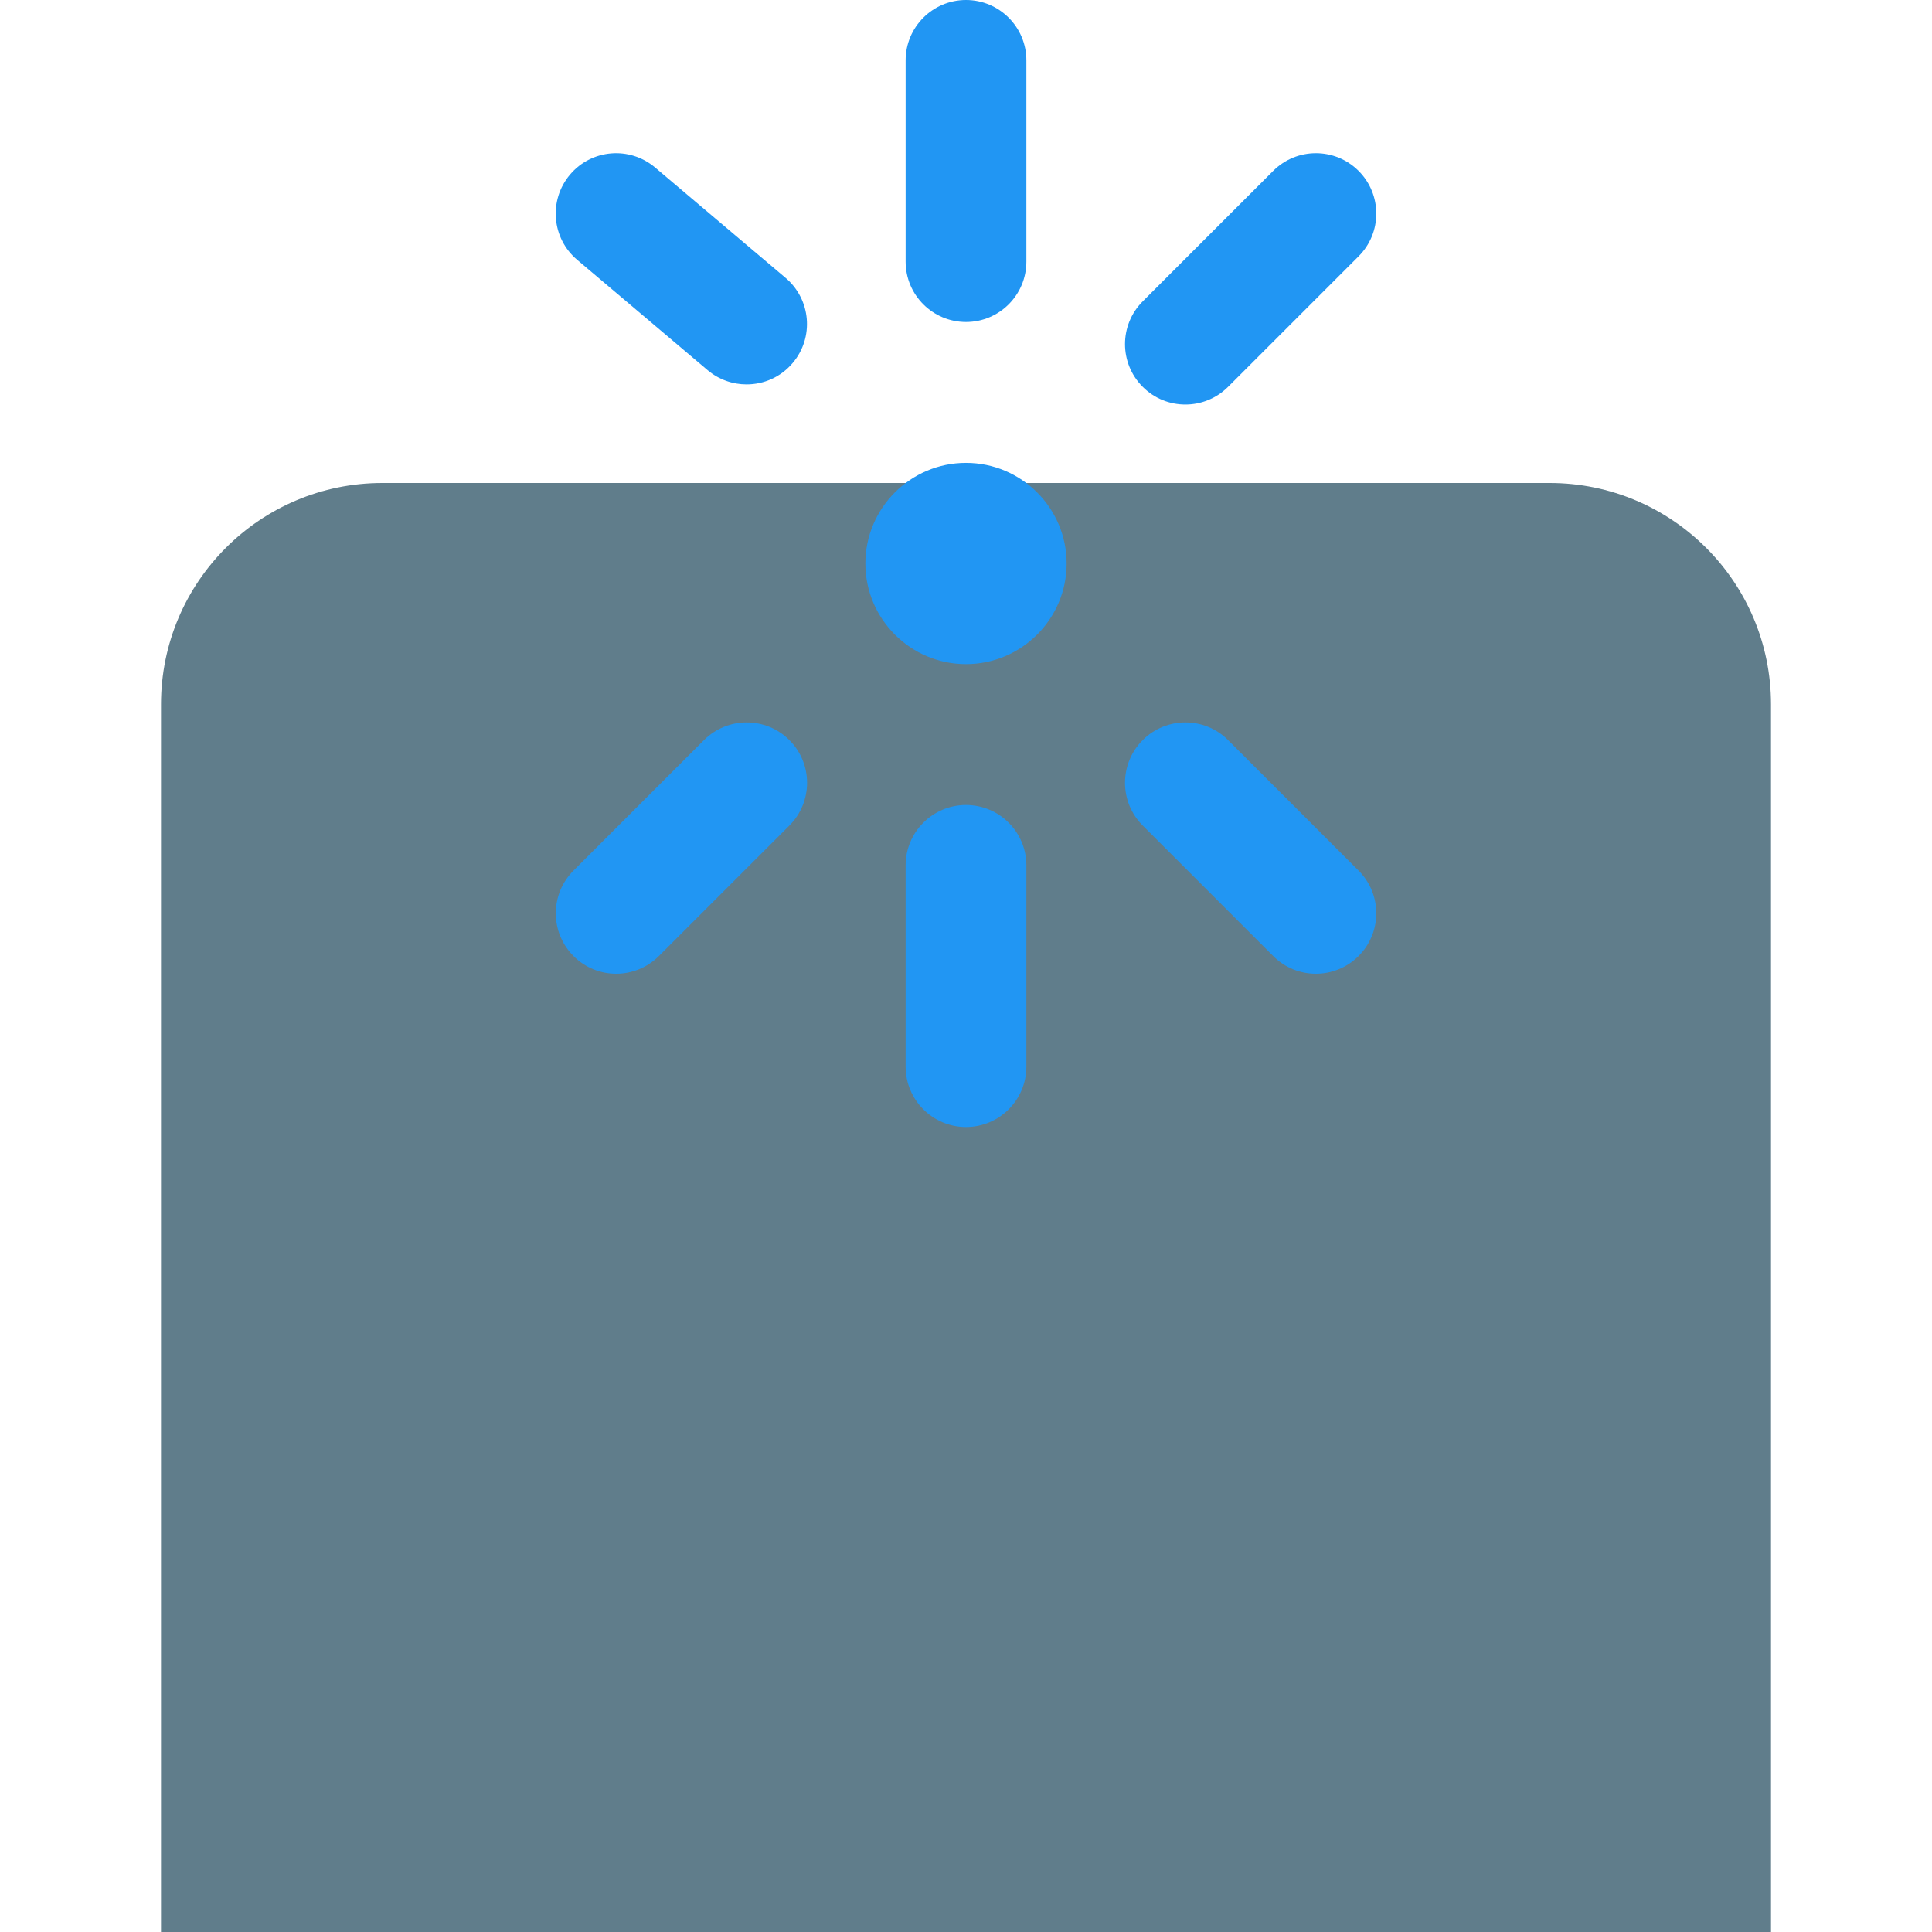 <svg id="color" enable-background="new 0 0 24 24" height="512" viewBox="0 0 24 24" width="512" xmlns="http://www.w3.org/2000/svg"><path d="m22 24h-20v-15.25c0-1.519 1.231-2.75 2.75-2.75h14.5c1.519 0 2.75 1.231 2.75 2.75z" fill="#607d8b"/><g fill="#2196f3"><path d="m12 8.25c-.689 0-1.25-.561-1.25-1.25s.561-1.25 1.25-1.25 1.25.561 1.25 1.25-.561 1.25-1.25 1.25z"/><path d="m12 4c-.414 0-.75-.336-.75-.75v-2.5c0-.414.336-.75.75-.75s.75.336.75.75v2.5c0 .414-.336.75-.75.75z"/><path d="m14.725 5.025c-.192 0-.384-.073-.53-.22-.293-.293-.293-.768 0-1.061l1.621-1.621c.293-.293.768-.293 1.061 0s.293.768 0 1.061l-1.621 1.621c-.147.147-.339.22-.531.22z"/><path d="m16.346 12.096c-.192 0-.384-.073-.53-.22l-1.621-1.621c-.293-.293-.293-.768 0-1.061s.768-.293 1.061 0l1.621 1.621c.293.293.293.768 0 1.061-.147.147-.339.22-.531.22z"/><path d="m12 14c-.414 0-.75-.336-.75-.75v-2.5c0-.414.336-.75.75-.75s.75.336.75.75v2.5c0 .414-.336.75-.75.75z"/><path d="m7.654 12.096c-.192 0-.384-.073-.53-.22-.293-.293-.293-.768 0-1.061l1.621-1.621c.293-.293.768-.293 1.061 0s.293.768 0 1.061l-1.621 1.621c-.147.147-.339.22-.531.22z"/><path d="m9.274 4.775c-.171 0-.343-.058-.484-.177l-1.621-1.371c-.316-.268-.356-.741-.088-1.058.267-.316.74-.356 1.057-.088l1.621 1.371c.316.268.356.741.088 1.057-.148.176-.359.266-.573.266z"/></g></svg>